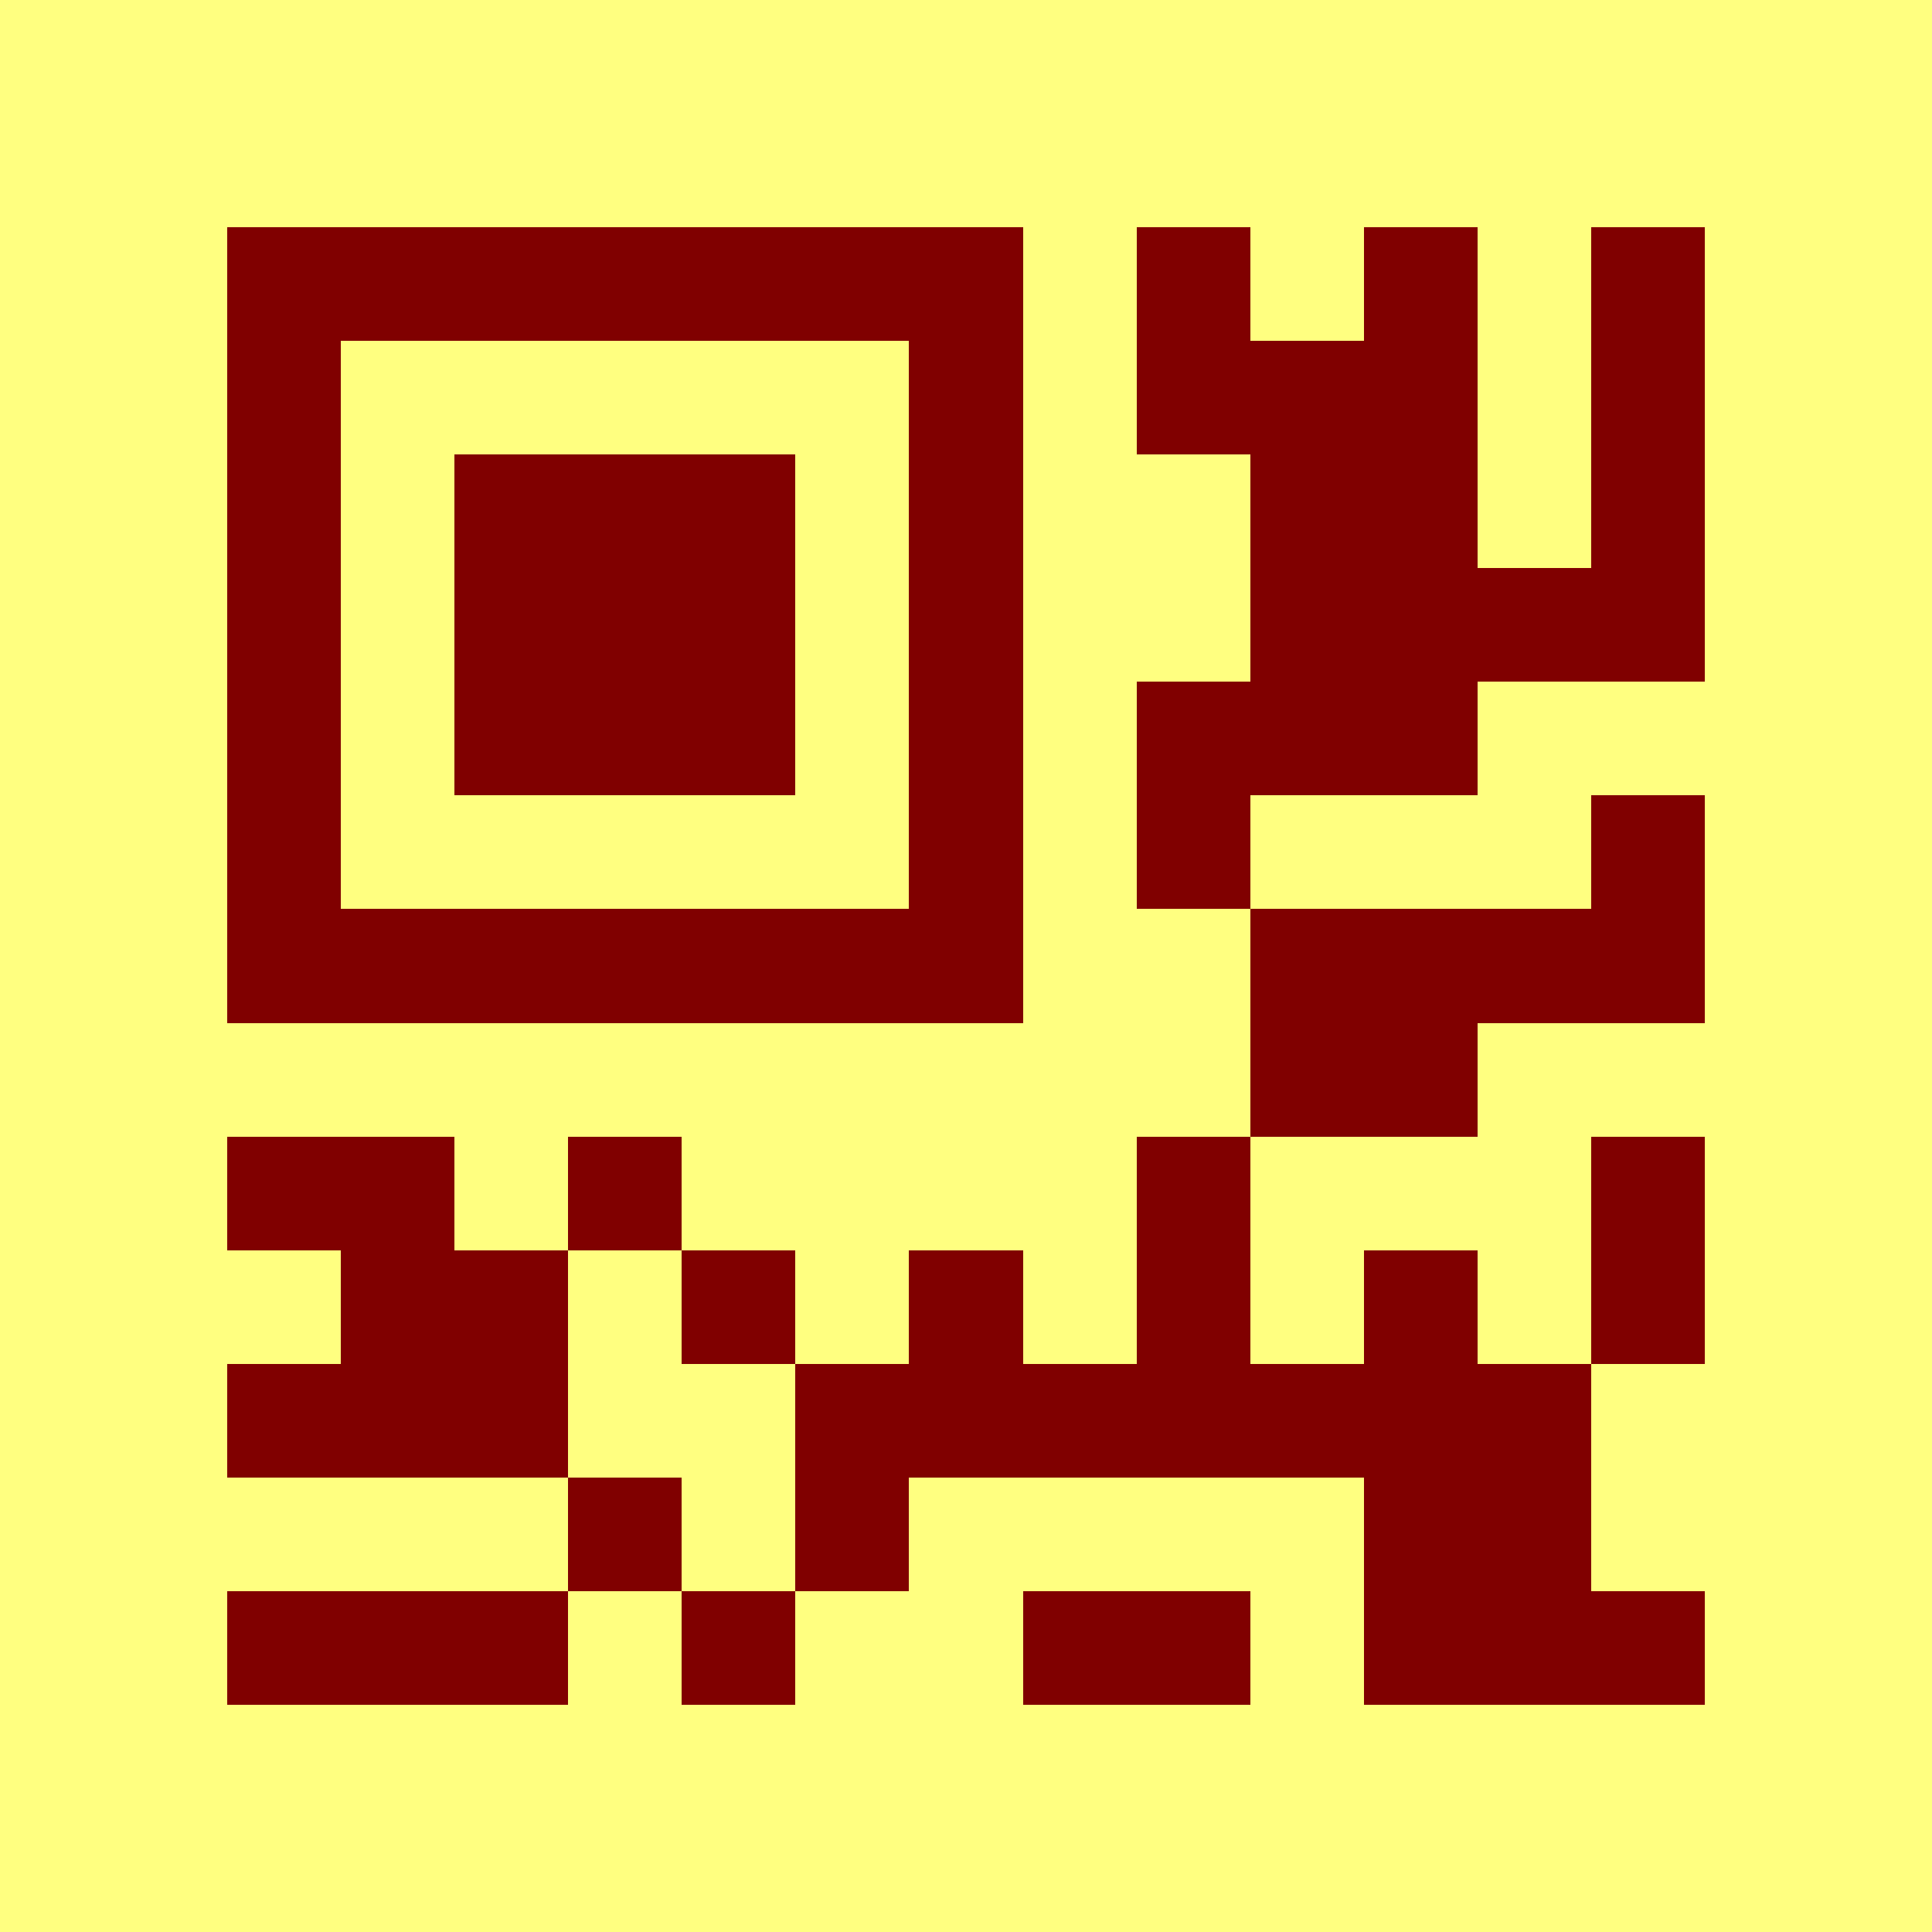<?xml version="1.0" encoding="UTF-8" standalone="yes"?><svg xmlns="http://www.w3.org/2000/svg" version="1.1" viewBox="0 0 204 204" shape-rendering="crispEdges"><path d="M0 0h204v204H0z" fill="#ffff80"/><path fill="#800000" d="M24 24h12v12h-12zM36 24h12v12h-12zM48 24h12v12h-12zM60 24h12v12h-12zM72 24h12v12h-12zM84 24h12v12h-12zM96 24h12v12h-12zM120 24h12v12h-12zM144 24h12v12h-12zM168 24h12v12h-12zM24 36h12v12h-12zM96 36h12v12h-12zM120 36h12v12h-12zM132 36h12v12h-12zM144 36h12v12h-12zM168 36h12v12h-12zM24 48h12v12h-12zM48 48h12v12h-12zM60 48h12v12h-12zM72 48h12v12h-12zM96 48h12v12h-12zM132 48h12v12h-12zM144 48h12v12h-12zM168 48h12v12h-12zM24 60h12v12h-12zM48 60h12v12h-12zM60 60h12v12h-12zM72 60h12v12h-12zM96 60h12v12h-12zM132 60h12v12h-12zM144 60h12v12h-12zM156 60h12v12h-12zM168 60h12v12h-12zM24 72h12v12h-12zM48 72h12v12h-12zM60 72h12v12h-12zM72 72h12v12h-12zM96 72h12v12h-12zM120 72h12v12h-12zM132 72h12v12h-12zM144 72h12v12h-12zM24 84h12v12h-12zM96 84h12v12h-12zM120 84h12v12h-12zM168 84h12v12h-12zM24 96h12v12h-12zM36 96h12v12h-12zM48 96h12v12h-12zM60 96h12v12h-12zM72 96h12v12h-12zM84 96h12v12h-12zM96 96h12v12h-12zM132 96h12v12h-12zM144 96h12v12h-12zM156 96h12v12h-12zM168 96h12v12h-12zM132 108h12v12h-12zM144 108h12v12h-12zM24 120h12v12h-12zM36 120h12v12h-12zM60 120h12v12h-12zM120 120h12v12h-12zM168 120h12v12h-12zM36 132h12v12h-12zM48 132h12v12h-12zM72 132h12v12h-12zM96 132h12v12h-12zM120 132h12v12h-12zM144 132h12v12h-12zM168 132h12v12h-12zM24 144h12v12h-12zM36 144h12v12h-12zM48 144h12v12h-12zM84 144h12v12h-12zM96 144h12v12h-12zM108 144h12v12h-12zM120 144h12v12h-12zM132 144h12v12h-12zM144 144h12v12h-12zM156 144h12v12h-12zM60 156h12v12h-12zM84 156h12v12h-12zM144 156h12v12h-12zM156 156h12v12h-12zM24 168h12v12h-12zM36 168h12v12h-12zM48 168h12v12h-12zM72 168h12v12h-12zM108 168h12v12h-12zM120 168h12v12h-12zM144 168h12v12h-12zM156 168h12v12h-12zM168 168h12v12h-12z"/></svg>